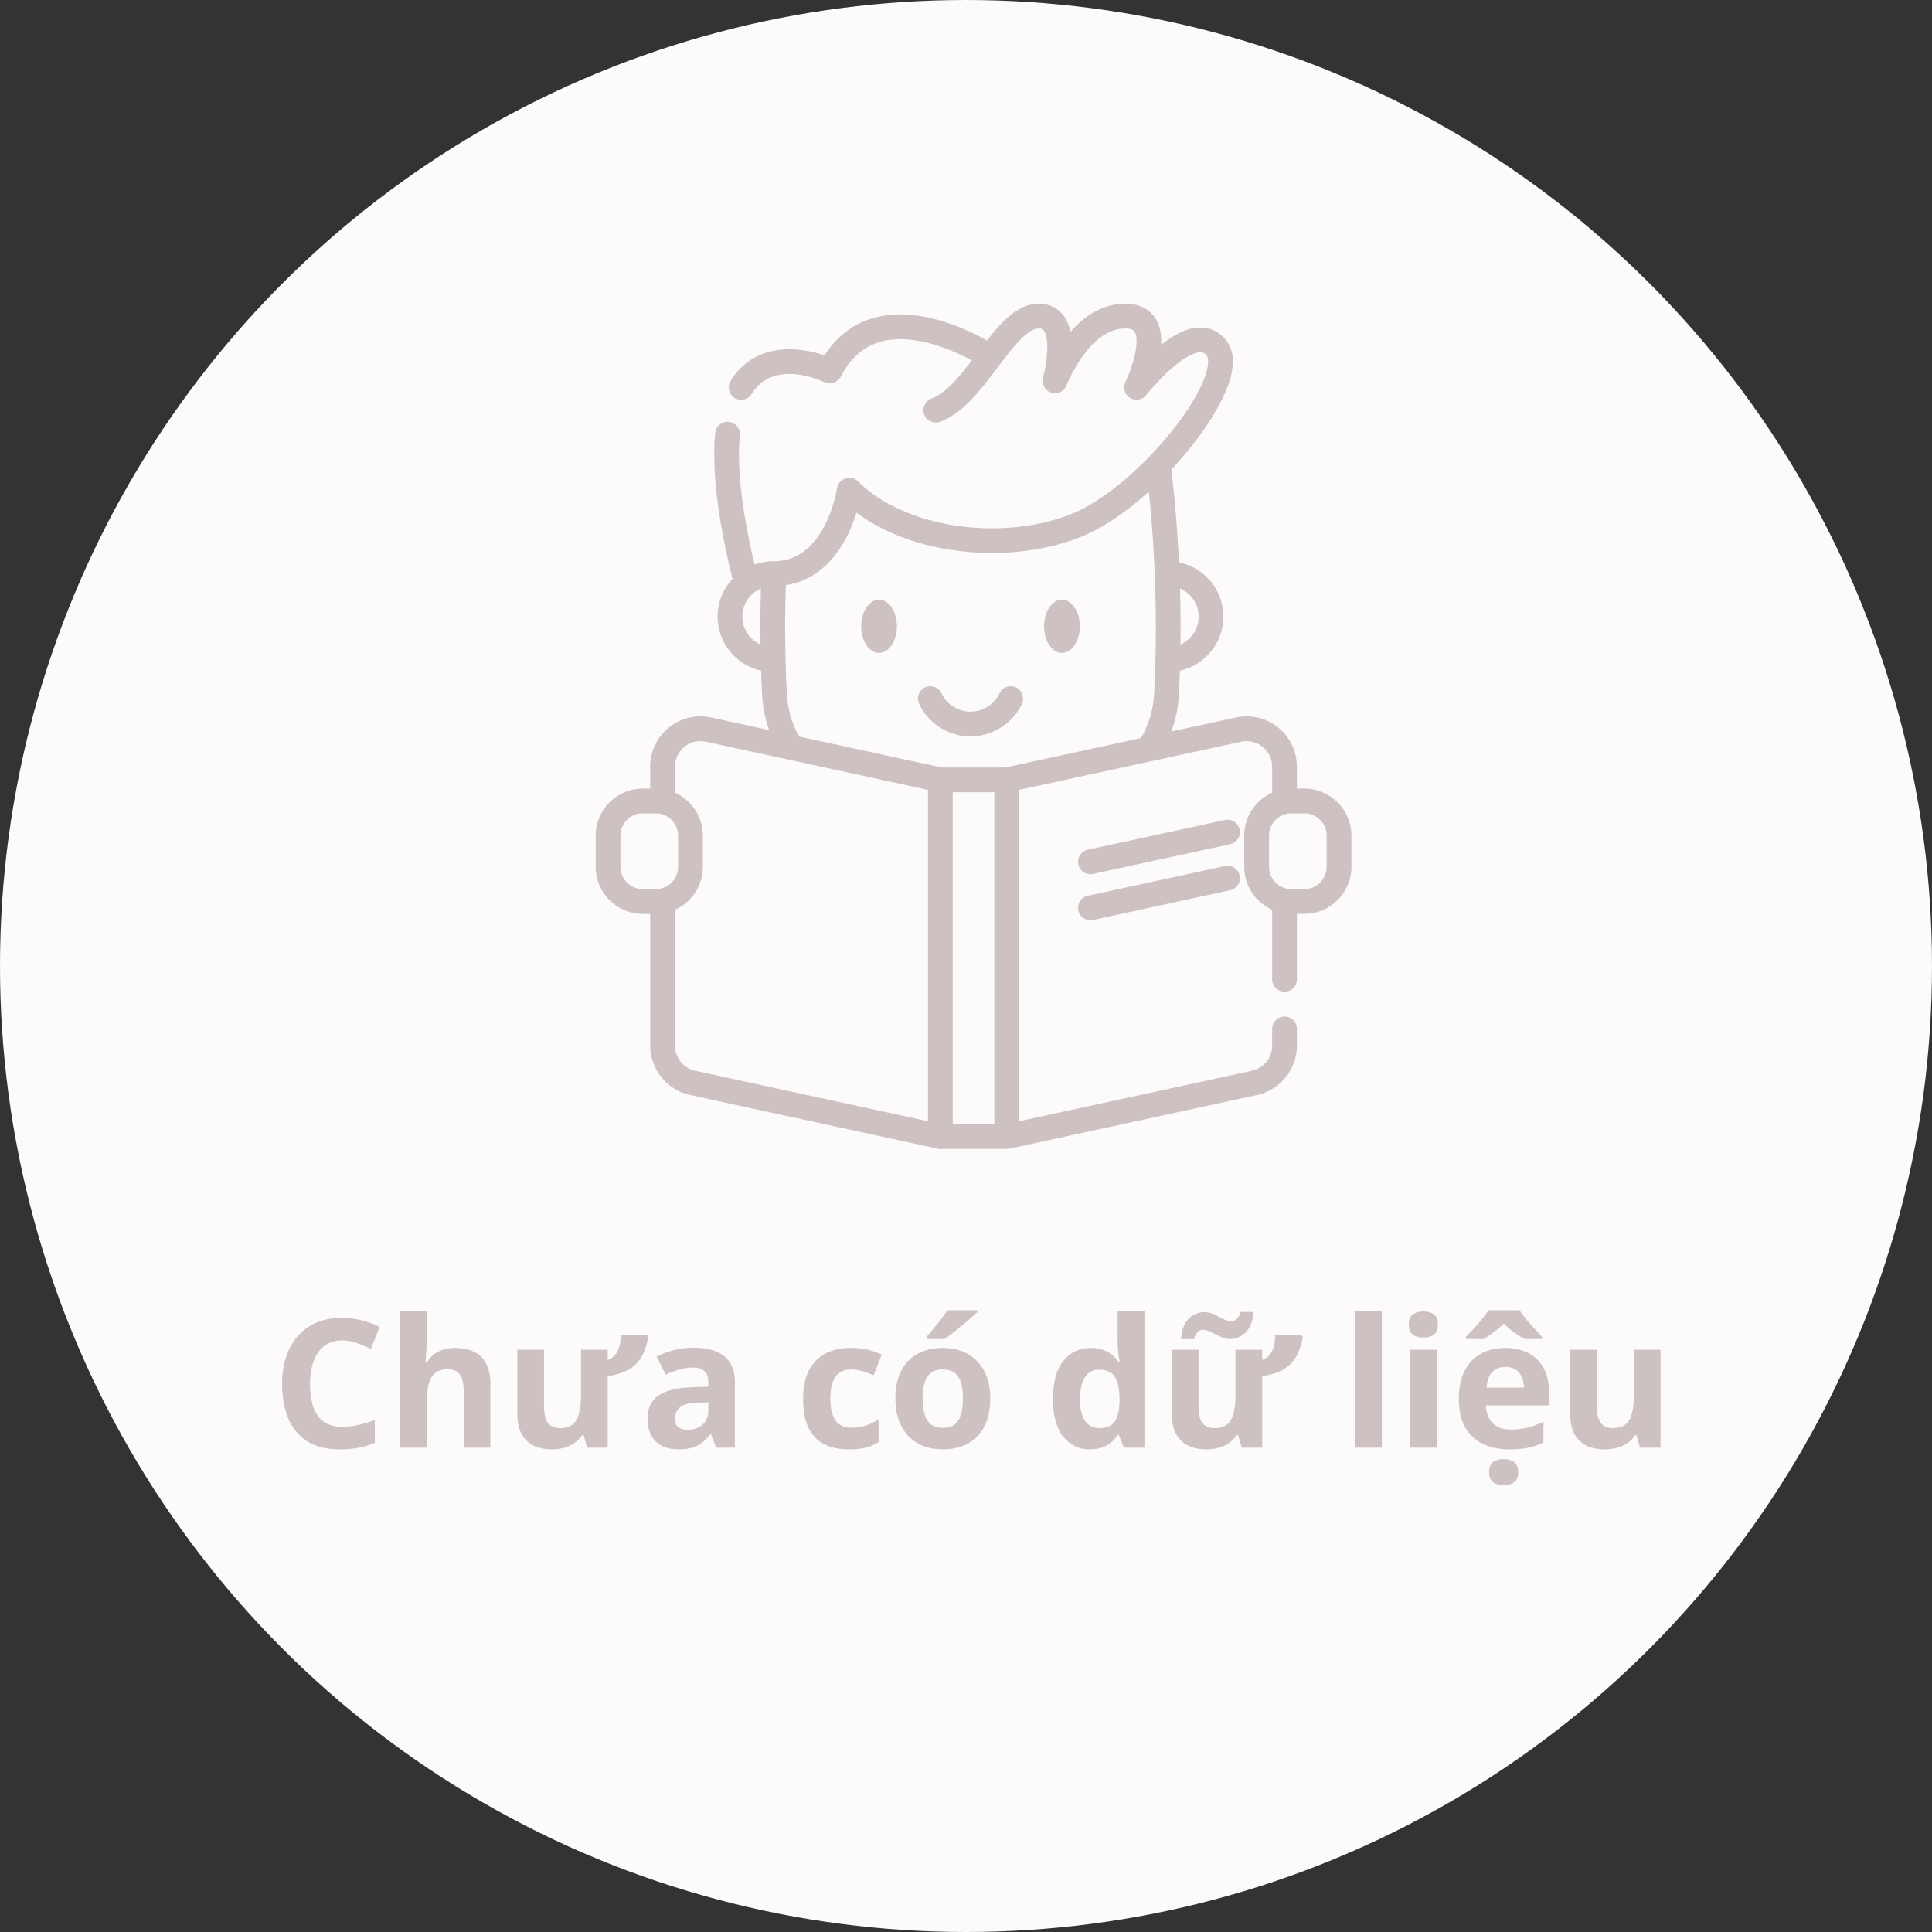 <svg width="128" height="128" viewBox="0 0 128 128" fill="none" xmlns="http://www.w3.org/2000/svg">
<rect x="0" y="0" width="128" height="128" fill="#333333" stroke="none"/>
<circle cx="64" cy="64" r="64" fill="#FCFAFA"/>
<g clip-path="url(#clip0_6613_97455)">
<path d="M67.701 46.637C67.896 46.228 67.721 45.739 67.312 45.544C66.903 45.35 66.413 45.524 66.219 45.934C65.869 46.672 65.115 47.149 64.298 47.149C63.481 47.149 62.726 46.672 62.376 45.934C62.182 45.524 61.693 45.35 61.283 45.544C60.874 45.739 60.7 46.228 60.894 46.637C61.514 47.945 62.85 48.79 64.298 48.79C65.745 48.79 67.081 47.945 67.701 46.637Z" fill="#CEC1C1"/>
<path d="M58.238 43.258C58.893 43.258 59.423 42.468 59.423 41.494C59.423 40.52 58.893 39.73 58.238 39.73C57.584 39.73 57.053 40.52 57.053 41.494C57.053 42.468 57.584 43.258 58.238 43.258Z" fill="#CEC1C1"/>
<path d="M70.357 43.258C71.011 43.258 71.542 42.468 71.542 41.494C71.542 40.52 71.011 39.73 70.357 39.73C69.703 39.73 69.172 40.52 69.172 41.494C69.172 42.468 69.703 43.258 70.357 43.258Z" fill="#CEC1C1"/>
<path d="M82.129 54.955C82.033 54.513 81.597 54.231 81.154 54.327L72.07 56.296C71.627 56.392 71.346 56.829 71.442 57.272C71.525 57.656 71.865 57.918 72.243 57.918C72.3 57.918 72.359 57.912 72.418 57.9L81.501 55.931C81.944 55.835 82.225 55.398 82.129 54.955Z" fill="#CEC1C1"/>
<path d="M81.153 57.378L72.07 59.347C71.627 59.443 71.346 59.88 71.442 60.322C71.525 60.706 71.865 60.969 72.243 60.969C72.3 60.969 72.359 60.963 72.417 60.95L81.501 58.981C81.944 58.886 82.225 58.449 82.129 58.006C82.033 57.563 81.597 57.282 81.153 57.378Z" fill="#CEC1C1"/>
<path d="M86.414 52.245H85.923V50.795C85.923 49.782 85.471 48.836 84.681 48.2C83.892 47.564 82.872 47.322 81.882 47.537L77.606 48.464C77.891 47.695 78.06 46.884 78.103 46.058C78.131 45.517 78.152 44.976 78.17 44.434C79.817 44.074 81.054 42.605 81.054 40.852C81.054 39.079 79.789 37.596 78.114 37.258C78.015 35.203 77.845 33.15 77.604 31.108C79.524 29.06 81.032 26.779 81.506 25.101C81.807 24.037 81.721 23.185 81.252 22.57C80.819 22.002 80.228 21.701 79.544 21.697C78.761 21.694 77.906 22.07 76.931 22.845C76.968 22.142 76.844 21.561 76.561 21.11C76.278 20.659 75.697 20.121 74.544 20.121C73.01 20.121 71.805 20.982 70.925 21.976C70.839 21.58 70.692 21.209 70.46 20.904C70.071 20.392 69.501 20.121 68.813 20.121C67.483 20.121 66.434 21.224 65.391 22.561C64.954 22.314 64.347 22 63.629 21.706C63.304 21.574 62.968 21.451 62.629 21.34C61.423 20.954 60.292 20.785 59.267 20.84C59.26 20.84 59.249 20.841 59.24 20.842C59.237 20.842 59.234 20.842 59.232 20.842C59.08 20.851 58.933 20.864 58.779 20.883C57.011 21.108 55.616 22.004 54.621 23.549C52.841 22.925 49.968 22.701 48.403 25.238C48.165 25.623 48.285 26.129 48.67 26.367C48.805 26.45 48.953 26.489 49.1 26.489C49.376 26.489 49.644 26.351 49.799 26.099C51.262 23.728 54.475 25.252 54.609 25.317C55.01 25.515 55.495 25.355 55.7 24.958C56.454 23.497 57.529 22.696 58.984 22.511C59.096 22.497 59.205 22.487 59.316 22.481C59.333 22.48 59.351 22.479 59.368 22.477C60.19 22.436 61.119 22.579 62.124 22.902C62.423 22.999 62.721 23.108 63.009 23.225C63.549 23.446 64.021 23.682 64.387 23.88C63.526 25.006 62.639 26.066 61.716 26.407C61.291 26.564 61.073 27.036 61.23 27.461C61.387 27.886 61.859 28.103 62.284 27.946C63.799 27.387 64.962 25.844 66.087 24.353C67.003 23.138 68.041 21.762 68.813 21.762C69.033 21.762 69.104 21.832 69.154 21.897C69.558 22.428 69.363 24.069 69.104 25.011C68.986 25.434 69.222 25.874 69.639 26.01C70.056 26.146 70.506 25.931 70.661 25.52C70.675 25.483 72.15 21.762 74.544 21.762C75.033 21.762 75.138 21.928 75.172 21.983C75.552 22.587 75.032 24.324 74.562 25.307C74.38 25.685 74.512 26.139 74.869 26.36C75.225 26.581 75.691 26.497 75.948 26.167C75.954 26.159 76.532 25.42 77.314 24.684C78.604 23.471 79.294 23.338 79.533 23.338H79.536C79.68 23.338 79.804 23.377 79.948 23.565C80.079 23.737 80.071 24.145 79.927 24.655C79.122 27.507 74.51 32.693 70.896 34.089C66.181 35.911 59.88 34.927 56.849 31.895C56.629 31.676 56.305 31.599 56.01 31.697C55.716 31.794 55.502 32.05 55.457 32.357C55.455 32.369 55.267 33.615 54.614 34.86C53.803 36.403 52.677 37.186 51.268 37.186C51.267 37.186 51.266 37.186 51.265 37.186C51.246 37.186 51.226 37.185 51.207 37.185C50.779 37.185 50.369 37.26 49.987 37.395C49.145 33.837 48.817 30.962 49.016 28.842C49.059 28.391 48.727 27.991 48.276 27.948C47.825 27.906 47.425 28.237 47.383 28.688C47.156 31.101 47.543 34.352 48.53 38.35C47.917 39.006 47.541 39.886 47.541 40.852C47.541 42.606 48.779 44.075 50.426 44.434C50.444 44.976 50.465 45.518 50.493 46.057C50.533 46.848 50.69 47.628 50.954 48.368L47.118 47.537C46.128 47.322 45.108 47.564 44.318 48.2C43.529 48.836 43.077 49.782 43.077 50.795V52.245H42.586C40.865 52.245 39.465 53.644 39.465 55.365V57.429C39.465 59.149 40.865 60.549 42.586 60.549H43.077V69.284C43.077 70.843 44.182 72.213 45.705 72.543L62.128 76.103C62.129 76.103 62.13 76.103 62.13 76.103C62.153 76.108 62.176 76.111 62.2 76.114C62.205 76.115 62.21 76.116 62.215 76.117C62.242 76.119 62.27 76.121 62.298 76.121C62.299 76.121 62.3 76.121 62.301 76.121H66.698C66.7 76.121 66.701 76.121 66.702 76.121C66.73 76.121 66.757 76.119 66.784 76.117C66.79 76.116 66.795 76.115 66.8 76.114C66.823 76.111 66.847 76.108 66.869 76.103C66.87 76.103 66.871 76.103 66.872 76.103L83.295 72.543C84.818 72.213 85.923 70.843 85.923 69.284V68.165C85.923 67.712 85.556 67.345 85.103 67.345C84.65 67.345 84.282 67.712 84.282 68.165V69.284C84.282 70.076 83.721 70.772 82.947 70.94L67.519 74.284V52.329L82.23 49.14C82.733 49.031 83.251 49.154 83.652 49.477C84.053 49.8 84.283 50.281 84.283 50.795V52.517C83.195 53.004 82.434 54.097 82.434 55.365V57.429C82.434 58.697 83.195 59.789 84.283 60.277V64.884C84.283 65.337 84.65 65.704 85.103 65.704C85.556 65.704 85.923 65.337 85.923 64.884V60.549H86.414C88.135 60.549 89.534 59.149 89.534 57.429V55.365C89.534 53.644 88.135 52.245 86.414 52.245ZM79.414 40.852C79.414 41.677 78.918 42.386 78.209 42.702C78.225 41.465 78.216 40.227 78.18 38.987C78.904 39.296 79.414 40.016 79.414 40.852ZM49.182 40.852C49.182 40.017 49.69 39.298 50.413 38.988C50.378 40.224 50.37 41.465 50.386 42.702C49.678 42.387 49.182 41.677 49.182 40.852ZM52.132 45.973C52.009 43.59 51.986 41.17 52.062 38.767C53.739 38.513 55.112 37.439 56.066 35.622C56.372 35.041 56.592 34.462 56.747 33.968C58.419 35.213 60.625 36.079 63.104 36.443C66.023 36.873 69.001 36.58 71.487 35.62C73.011 35.031 74.628 33.913 76.115 32.571C76.574 37.027 76.692 41.527 76.465 45.973C76.411 47.007 76.11 48.011 75.593 48.9L66.611 50.847H62.389L52.945 48.8C52.463 47.937 52.182 46.967 52.132 45.973ZM63.122 52.487H65.878V74.481H63.122V52.487ZM41.106 57.429V55.365C41.106 54.549 41.77 53.885 42.586 53.885H43.446C44.262 53.885 44.925 54.549 44.925 55.365V57.429C44.925 58.245 44.262 58.908 43.446 58.908H42.586C41.77 58.908 41.106 58.245 41.106 57.429ZM44.717 69.284V60.277C45.806 59.789 46.566 58.697 46.566 57.429V55.365C46.566 54.097 45.806 53.004 44.717 52.517V50.795C44.717 50.281 44.947 49.8 45.348 49.477C45.749 49.154 46.267 49.031 46.77 49.141L61.481 52.329V74.284L46.053 70.94C45.279 70.772 44.717 70.076 44.717 69.284ZM87.894 57.429C87.894 58.245 87.23 58.908 86.414 58.908H85.554C84.738 58.908 84.075 58.245 84.075 57.429V55.365C84.075 54.549 84.738 53.885 85.554 53.885H86.414C87.23 53.885 87.894 54.549 87.894 55.365V57.429Z" fill="#CEC1C1"/>
</g>
<path d="M22.669 88.805C22.325 88.805 22.02 88.873 21.753 89.008C21.49 89.139 21.267 89.331 21.086 89.582C20.908 89.834 20.773 90.137 20.68 90.493C20.587 90.849 20.541 91.249 20.541 91.693C20.541 92.293 20.614 92.805 20.761 93.231C20.912 93.652 21.144 93.975 21.457 94.199C21.77 94.419 22.174 94.53 22.669 94.53C23.013 94.53 23.357 94.491 23.702 94.414C24.05 94.336 24.427 94.226 24.833 94.083V95.591C24.457 95.746 24.088 95.856 23.725 95.922C23.361 95.991 22.953 96.026 22.501 96.026C21.627 96.026 20.908 95.846 20.343 95.487C19.783 95.123 19.367 94.617 19.096 93.967C18.826 93.314 18.69 92.552 18.69 91.682C18.69 91.04 18.777 90.452 18.951 89.919C19.125 89.385 19.38 88.923 19.717 88.532C20.053 88.142 20.469 87.84 20.964 87.627C21.459 87.415 22.027 87.308 22.669 87.308C23.091 87.308 23.512 87.363 23.934 87.471C24.359 87.575 24.765 87.72 25.152 87.906L24.572 89.368C24.255 89.217 23.936 89.085 23.615 88.973C23.294 88.861 22.979 88.805 22.669 88.805ZM28.272 86.885V88.724C28.272 89.045 28.261 89.35 28.237 89.64C28.218 89.93 28.203 90.135 28.191 90.255H28.284C28.423 90.031 28.587 89.849 28.777 89.71C28.97 89.57 29.183 89.468 29.415 89.402C29.647 89.337 29.896 89.304 30.163 89.304C30.631 89.304 31.039 89.387 31.387 89.553C31.735 89.716 32.005 89.973 32.199 90.325C32.392 90.673 32.489 91.125 32.489 91.682V95.91H30.72V92.123C30.72 91.659 30.635 91.309 30.465 91.073C30.294 90.837 30.032 90.719 29.676 90.719C29.32 90.719 29.04 90.802 28.835 90.968C28.63 91.131 28.485 91.373 28.4 91.693C28.315 92.01 28.272 92.399 28.272 92.859V95.91H26.503V86.885H28.272ZM42.871 88.451L42.958 88.579C42.892 88.903 42.806 89.209 42.697 89.495C42.589 89.777 42.436 90.033 42.239 90.261C42.046 90.489 41.788 90.68 41.468 90.835C41.151 90.99 40.748 91.102 40.261 91.171V95.91H38.904L38.666 95.081H38.562C38.422 95.301 38.248 95.481 38.04 95.62C37.831 95.759 37.601 95.862 37.349 95.928C37.102 95.993 36.845 96.026 36.578 96.026C36.114 96.026 35.71 95.945 35.366 95.783C35.022 95.616 34.753 95.359 34.559 95.011C34.37 94.663 34.275 94.211 34.275 93.654V89.425H36.044V93.213C36.044 93.677 36.127 94.027 36.294 94.263C36.46 94.499 36.725 94.617 37.088 94.617C37.63 94.617 37.999 94.433 38.196 94.066C38.394 93.695 38.492 93.165 38.492 92.476V89.425H40.261V90.104C40.458 90.038 40.621 89.928 40.748 89.774C40.876 89.619 40.971 89.429 41.033 89.205C41.094 88.977 41.125 88.726 41.125 88.451H42.871ZM45.992 89.292C46.862 89.292 47.529 89.482 47.993 89.861C48.457 90.24 48.689 90.816 48.689 91.589V95.91H47.453L47.111 95.028H47.065C46.879 95.26 46.69 95.45 46.496 95.597C46.303 95.744 46.081 95.852 45.829 95.922C45.578 95.991 45.273 96.026 44.913 96.026C44.53 96.026 44.186 95.953 43.88 95.806C43.579 95.659 43.341 95.434 43.167 95.133C42.993 94.828 42.906 94.441 42.906 93.973C42.906 93.285 43.148 92.778 43.631 92.453C44.114 92.125 44.839 91.943 45.806 91.908L46.931 91.873V91.589C46.931 91.249 46.842 90.999 46.664 90.841C46.487 90.682 46.239 90.603 45.922 90.603C45.609 90.603 45.301 90.647 45 90.736C44.698 90.825 44.397 90.938 44.095 91.073L43.509 89.878C43.853 89.696 44.238 89.553 44.663 89.449C45.093 89.344 45.535 89.292 45.992 89.292ZM46.931 92.906L46.247 92.929C45.675 92.944 45.276 93.047 45.052 93.236C44.832 93.426 44.721 93.675 44.721 93.984C44.721 94.255 44.801 94.448 44.959 94.564C45.118 94.677 45.325 94.733 45.58 94.733C45.959 94.733 46.278 94.621 46.537 94.396C46.8 94.172 46.931 93.853 46.931 93.439V92.906ZM56.235 96.026C55.593 96.026 55.046 95.91 54.593 95.678C54.141 95.442 53.797 95.079 53.561 94.588C53.325 94.097 53.207 93.468 53.207 92.703C53.207 91.91 53.341 91.264 53.607 90.765C53.878 90.263 54.251 89.893 54.727 89.658C55.206 89.422 55.761 89.304 56.392 89.304C56.84 89.304 57.227 89.348 57.551 89.437C57.88 89.522 58.166 89.625 58.41 89.745L57.888 91.113C57.609 91.001 57.35 90.91 57.111 90.841C56.871 90.767 56.631 90.731 56.392 90.731C56.082 90.731 55.825 90.804 55.62 90.951C55.415 91.094 55.262 91.311 55.162 91.601C55.061 91.891 55.011 92.254 55.011 92.691C55.011 93.12 55.065 93.476 55.173 93.758C55.282 94.041 55.438 94.251 55.643 94.391C55.848 94.526 56.098 94.594 56.392 94.594C56.759 94.594 57.086 94.545 57.372 94.448C57.658 94.348 57.936 94.209 58.207 94.031V95.545C57.936 95.715 57.652 95.837 57.354 95.91C57.06 95.987 56.687 96.026 56.235 96.026ZM65.608 92.656C65.608 93.198 65.534 93.677 65.388 94.095C65.245 94.512 65.034 94.866 64.755 95.156C64.481 95.442 64.148 95.659 63.758 95.806C63.371 95.953 62.934 96.026 62.447 96.026C61.991 96.026 61.571 95.953 61.188 95.806C60.809 95.659 60.479 95.442 60.196 95.156C59.918 94.866 59.701 94.512 59.547 94.095C59.396 93.677 59.321 93.198 59.321 92.656C59.321 91.937 59.448 91.328 59.703 90.829C59.959 90.33 60.322 89.951 60.794 89.692C61.266 89.433 61.828 89.304 62.482 89.304C63.089 89.304 63.626 89.433 64.094 89.692C64.566 89.951 64.935 90.33 65.202 90.829C65.473 91.328 65.608 91.937 65.608 92.656ZM61.124 92.656C61.124 93.082 61.171 93.439 61.264 93.729C61.356 94.019 61.501 94.238 61.699 94.385C61.896 94.532 62.153 94.605 62.47 94.605C62.783 94.605 63.036 94.532 63.23 94.385C63.427 94.238 63.57 94.019 63.659 93.729C63.752 93.439 63.798 93.082 63.798 92.656C63.798 92.227 63.752 91.871 63.659 91.589C63.57 91.303 63.427 91.088 63.23 90.945C63.033 90.802 62.776 90.731 62.459 90.731C61.991 90.731 61.65 90.891 61.438 91.212C61.229 91.533 61.124 92.014 61.124 92.656ZM64.749 86.81V86.931C64.637 87.04 64.49 87.173 64.309 87.332C64.127 87.49 63.932 87.656 63.723 87.831C63.514 88.001 63.309 88.165 63.108 88.323C62.907 88.478 62.731 88.608 62.58 88.712H61.403V88.555C61.53 88.409 61.677 88.235 61.844 88.034C62.014 87.829 62.182 87.618 62.348 87.401C62.514 87.185 62.654 86.987 62.766 86.81H64.749ZM72.209 96.026C71.486 96.026 70.896 95.744 70.439 95.179C69.987 94.611 69.761 93.778 69.761 92.68C69.761 91.57 69.991 90.731 70.451 90.162C70.911 89.59 71.513 89.304 72.255 89.304C72.564 89.304 72.837 89.346 73.073 89.431C73.309 89.516 73.512 89.63 73.682 89.774C73.856 89.917 74.003 90.077 74.123 90.255H74.181C74.157 90.131 74.128 89.95 74.094 89.71C74.063 89.466 74.047 89.217 74.047 88.962V86.885H75.822V95.91H74.465L74.123 95.069H74.047C73.935 95.247 73.794 95.409 73.624 95.556C73.457 95.699 73.258 95.814 73.026 95.899C72.794 95.984 72.522 96.026 72.209 96.026ZM72.829 94.617C73.312 94.617 73.653 94.474 73.85 94.188C74.051 93.897 74.157 93.463 74.169 92.882V92.691C74.169 92.061 74.072 91.579 73.879 91.247C73.686 90.91 73.326 90.742 72.8 90.742C72.41 90.742 72.104 90.91 71.884 91.247C71.663 91.583 71.553 92.069 71.553 92.703C71.553 93.337 71.663 93.814 71.884 94.135C72.108 94.456 72.423 94.617 72.829 94.617ZM86.233 88.451L86.32 88.579C86.255 88.903 86.168 89.209 86.059 89.495C85.951 89.777 85.798 90.033 85.601 90.261C85.408 90.489 85.151 90.68 84.83 90.835C84.513 90.99 84.111 91.102 83.623 91.171V95.91H82.266L82.028 95.081H81.924C81.785 95.301 81.611 95.481 81.402 95.62C81.193 95.759 80.963 95.862 80.712 95.928C80.464 95.993 80.207 96.026 79.94 96.026C79.476 96.026 79.072 95.945 78.728 95.783C78.384 95.616 78.115 95.359 77.922 95.011C77.732 94.663 77.638 94.211 77.638 93.654V89.425H79.407V93.213C79.407 93.677 79.49 94.027 79.656 94.263C79.822 94.499 80.087 94.617 80.451 94.617C80.992 94.617 81.361 94.433 81.558 94.066C81.756 93.695 81.854 93.165 81.854 92.476V89.425H83.623V90.104C83.821 90.038 83.983 89.928 84.111 89.774C84.238 89.619 84.333 89.429 84.395 89.205C84.457 88.977 84.488 88.726 84.488 88.451H86.233ZM78.241 88.724C78.264 88.414 78.32 88.148 78.409 87.923C78.498 87.695 78.614 87.51 78.757 87.367C78.9 87.219 79.061 87.111 79.238 87.042C79.42 86.968 79.614 86.931 79.818 86.931C79.977 86.931 80.132 86.962 80.282 87.024C80.437 87.082 80.588 87.152 80.735 87.233C80.886 87.314 81.033 87.386 81.176 87.448C81.323 87.506 81.466 87.535 81.605 87.535C81.721 87.535 81.833 87.484 81.941 87.384C82.053 87.279 82.135 87.125 82.185 86.92H83.049C83.003 87.531 82.829 87.983 82.527 88.277C82.225 88.567 81.874 88.712 81.472 88.712C81.313 88.712 81.156 88.681 81.002 88.619C80.851 88.557 80.7 88.488 80.549 88.41C80.402 88.329 80.257 88.258 80.114 88.196C79.971 88.134 79.83 88.103 79.691 88.103C79.571 88.103 79.455 88.155 79.343 88.26C79.234 88.36 79.155 88.515 79.105 88.724H78.241ZM91.552 95.91H89.783V86.885H91.552V95.91ZM95.183 89.425V95.91H93.414V89.425H95.183ZM94.302 86.885C94.564 86.885 94.791 86.947 94.98 87.071C95.17 87.191 95.264 87.417 95.264 87.749C95.264 88.078 95.17 88.306 94.98 88.434C94.791 88.557 94.564 88.619 94.302 88.619C94.035 88.619 93.806 88.557 93.617 88.434C93.431 88.306 93.339 88.078 93.339 87.749C93.339 87.417 93.431 87.191 93.617 87.071C93.806 86.947 94.035 86.885 94.302 86.885ZM99.719 89.304C100.318 89.304 100.834 89.42 101.268 89.652C101.701 89.88 102.035 90.212 102.271 90.649C102.507 91.086 102.625 91.62 102.625 92.25V93.109H98.443C98.462 93.608 98.611 94 98.889 94.286C99.172 94.568 99.562 94.71 100.061 94.71C100.475 94.71 100.854 94.667 101.198 94.582C101.542 94.497 101.896 94.369 102.259 94.199V95.568C101.938 95.727 101.602 95.843 101.25 95.916C100.902 95.989 100.479 96.026 99.98 96.026C99.33 96.026 98.754 95.906 98.251 95.666C97.753 95.427 97.36 95.061 97.074 94.57C96.792 94.079 96.651 93.46 96.651 92.714C96.651 91.956 96.778 91.326 97.033 90.823C97.293 90.317 97.652 89.938 98.112 89.687C98.572 89.431 99.108 89.304 99.719 89.304ZM99.731 90.562C99.386 90.562 99.1 90.673 98.872 90.893C98.648 91.113 98.518 91.46 98.483 91.931H100.966C100.962 91.668 100.914 91.434 100.821 91.229C100.732 91.025 100.597 90.862 100.415 90.742C100.237 90.622 100.009 90.562 99.731 90.562ZM100.676 86.81C100.788 86.987 100.933 87.185 101.111 87.401C101.293 87.618 101.478 87.829 101.668 88.034C101.857 88.238 102.022 88.412 102.161 88.555V88.712H100.989C100.78 88.588 100.552 88.441 100.305 88.271C100.061 88.097 99.837 87.904 99.632 87.691C99.423 87.904 99.201 88.095 98.965 88.266C98.729 88.432 98.509 88.581 98.304 88.712H97.126V88.555C97.273 88.409 97.441 88.235 97.631 88.034C97.82 87.829 98.004 87.618 98.182 87.401C98.36 87.185 98.503 86.987 98.611 86.81H100.676ZM99.62 98.404C99.353 98.404 99.125 98.34 98.936 98.213C98.75 98.089 98.657 97.865 98.657 97.54C98.657 97.207 98.75 96.979 98.936 96.856C99.125 96.732 99.353 96.67 99.62 96.67C99.883 96.67 100.109 96.732 100.299 96.856C100.488 96.979 100.583 97.207 100.583 97.54C100.583 97.865 100.488 98.089 100.299 98.213C100.109 98.34 99.883 98.404 99.62 98.404ZM110.014 89.425V95.91H108.657L108.419 95.081H108.326C108.187 95.301 108.013 95.481 107.804 95.62C107.596 95.759 107.365 95.862 107.114 95.928C106.863 95.993 106.602 96.026 106.331 96.026C105.867 96.026 105.463 95.945 105.119 95.783C104.775 95.616 104.506 95.359 104.313 95.011C104.123 94.663 104.028 94.211 104.028 93.654V89.425H105.797V93.213C105.797 93.677 105.881 94.027 106.047 94.263C106.213 94.499 106.478 94.617 106.841 94.617C107.201 94.617 107.483 94.535 107.688 94.373C107.893 94.207 108.036 93.965 108.118 93.648C108.203 93.327 108.245 92.937 108.245 92.476V89.425H110.014Z" fill="#CEC1C1"/>
<defs>
<clipPath id="clip0_6613_97455">
<rect width="56" height="56" fill="white" transform="translate(36.5 20.121)"/>
</clipPath>
</defs>
</svg>
